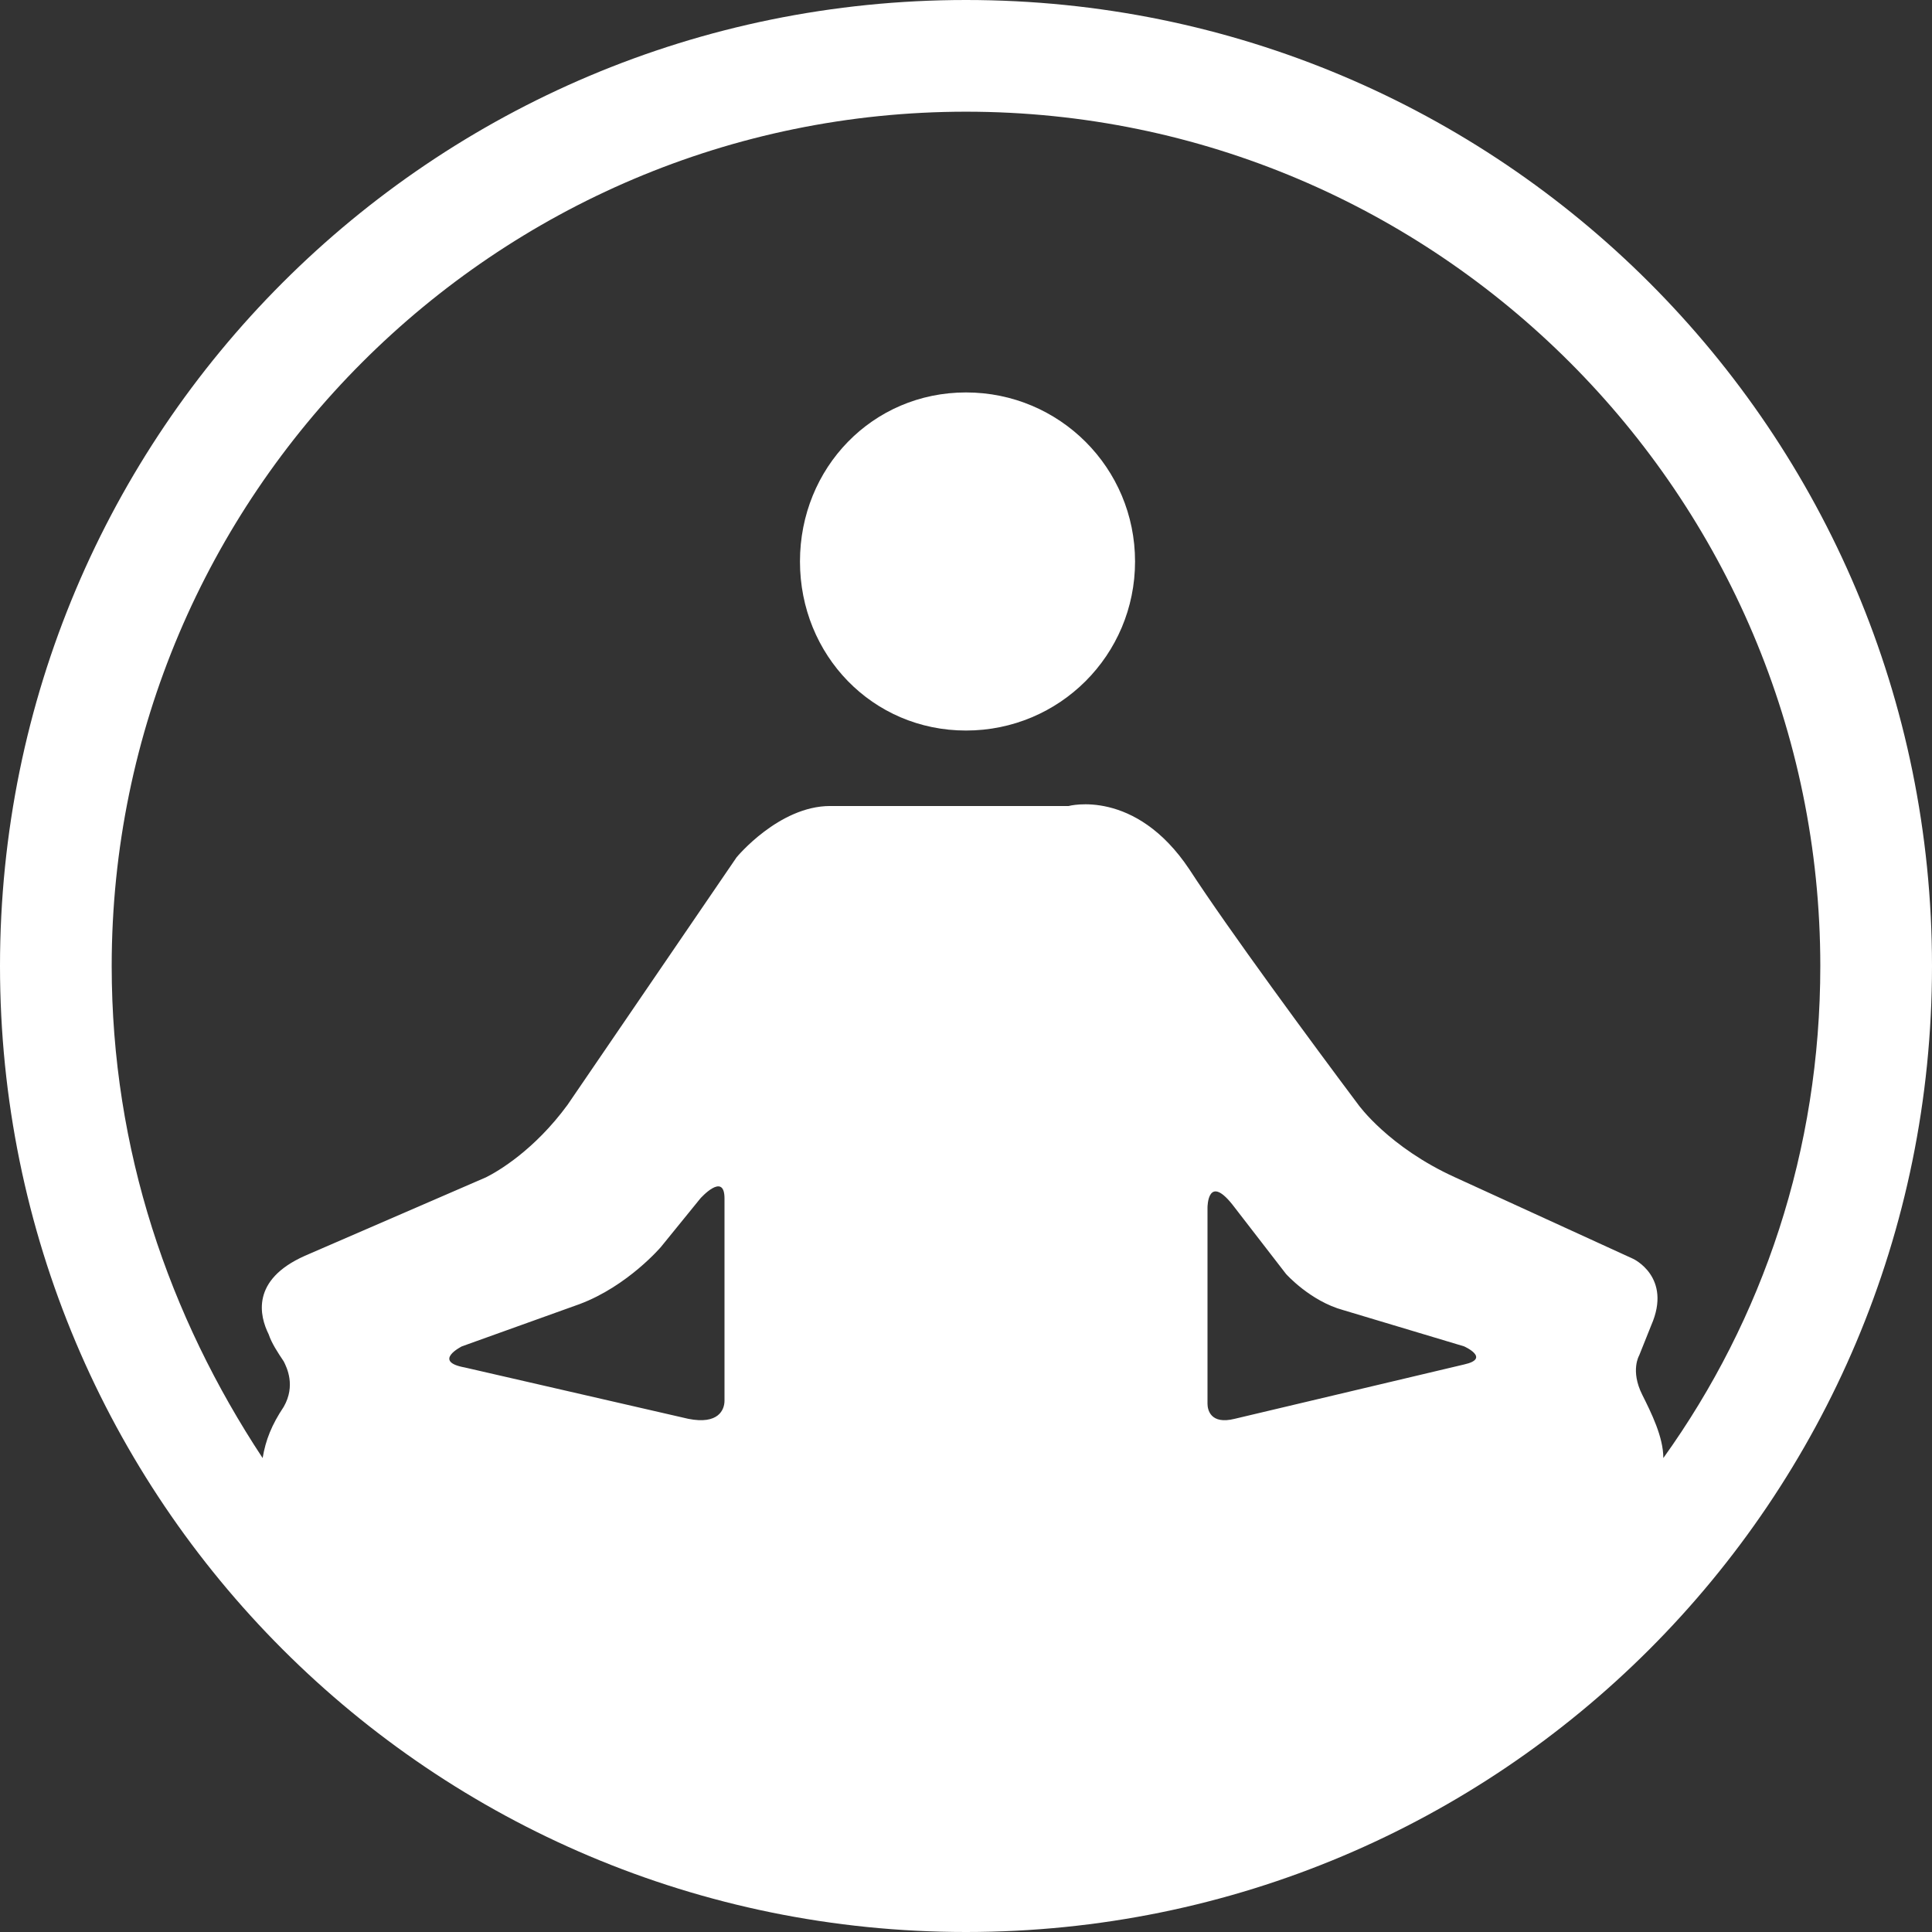 <?xml version="1.0" encoding="utf-8"?>
<!-- Generator: Adobe Illustrator 19.2.1, SVG Export Plug-In . SVG Version: 6.00 Build 0)  -->
<svg version="1.1" id="Layer_1" xmlns="http://www.w3.org/2000/svg" xmlns:xlink="http://www.w3.org/1999/xlink" x="0px" y="0px"
	 viewBox="0 0 64 64" style="enable-background:new 0 0 64 64;" xml:space="preserve">
<rect x="0" y="0" width="64" height="64" fill="#333333" stroke="none"/>
<style type="text/css">
	.st0{fill:#FFFFFF;}
</style>
<g>
	<path class="st0" d="M32,0C14.3,0,0,14.3,0,32c0,17.7,14.3,32,32,32c17.7,0,32-14.3,32-32C64,14.3,49.7,0,32,0z M32,3.7
		c15.6,0,28.3,12.7,28.3,28.3c0,6.1-1.9,11.7-5.2,16.3c0-0.7-0.4-1.5-0.7-2.1c-0.4-0.8-0.1-1.3-0.1-1.3l0.4-1c0,0,0,0,0,0
		c0.7-1.6-0.6-2.2-0.6-2.2l-5.9-2.7c-2.2-1-3.2-2.4-3.2-2.4c-1.5-2-4.3-5.8-5.6-7.8c-1.8-2.7-4-2.1-4-2.1h-7.9
		c-1.7,0-3.1,1.7-3.1,1.7l-5.6,8.2c-1.1,1.5-2.3,2.2-2.7,2.4l-6,2.6c-1.8,0.8-1.5,2-1.2,2.6c0.1,0.3,0.3,0.6,0.5,0.9
		c0.1,0.2,0.4,0.8,0,1.5c0,0,0,0,0,0c-0.4,0.6-0.6,1.1-0.7,1.7C5.6,43.6,3.7,38.1,3.7,32C3.7,16.4,16.4,3.7,32,3.7z M15.3,44.6
		l3.9-1.4c1.6-0.6,2.7-1.9,2.7-1.9l1.3-1.6c0,0,0.8-0.9,0.8,0v6.7c0,0.3-0.2,0.8-1.2,0.6l-7.4-1.7C14.3,45.1,15.3,44.6,15.3,44.6
		L15.3,44.6z M42.6,42.2c0,0,0.8,0.9,1.9,1.2l4,1.2c0,0,0.9,0.4,0,0.6L40.9,47c-0.8,0.2-0.9-0.3-0.9-0.5V40c0,0,0-1.2,0.9,0
		c0,0,0,0,0,0L42.6,42.2z"/>
	<path class="st0" d="M32,24.2c3.1,0,5.6-2.5,5.6-5.6s-2.5-5.6-5.6-5.6c-3.1,0-5.5,2.5-5.5,5.6S28.9,24.2,32,24.2z"/>
</g>
</svg>
